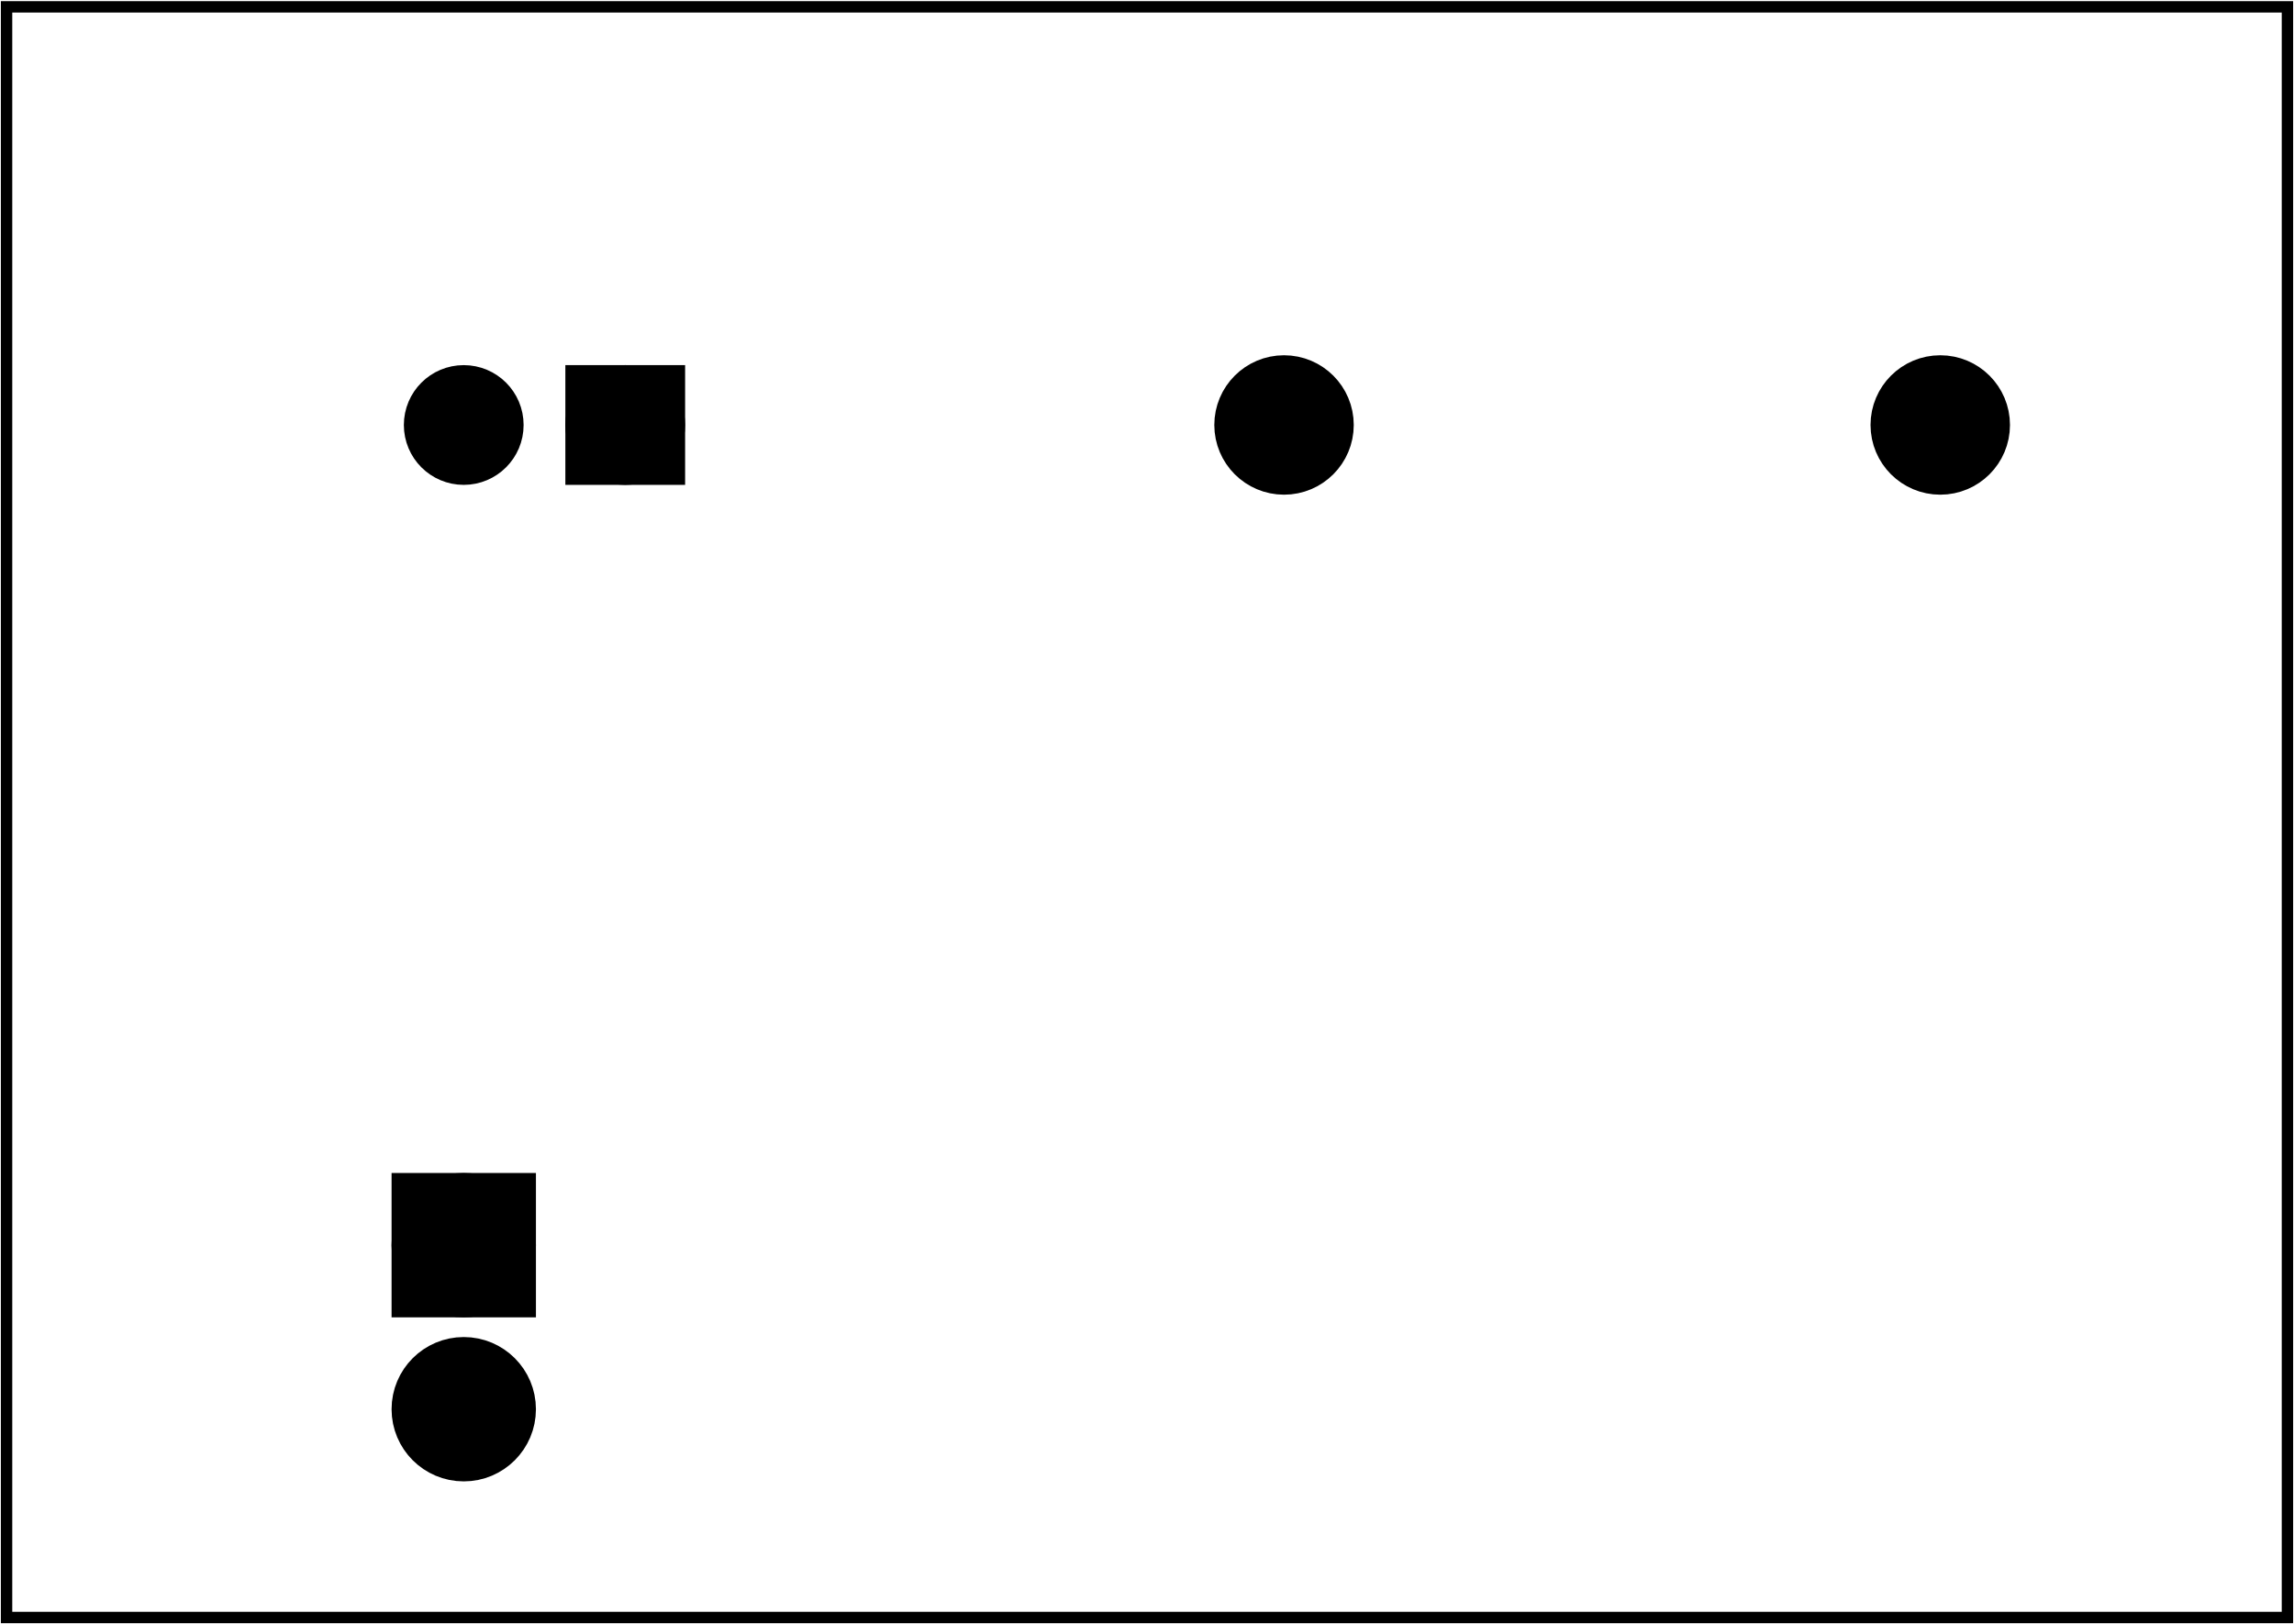 <?xml version='1.0' encoding='UTF-8' standalone='no'?>
<!-- Created with Fritzing (https://fritzing.org/) -->
<svg xmlns="http://www.w3.org/2000/svg" width="1.398in" version="1.2" baseProfile="tiny" viewBox="0 0 100.678 71.27" x="0in" xmlns:svg="http://www.w3.org/2000/svg"  y="0in" height="0.99in">
 <g transform="matrix(-1, 0, 0, 1, 100.678, 0)">
  <g partID="57830">
   <g  id="board">
    <rect width="100.102" x="0.288"  y="0.288" fill-opacity="0.5" height="70.694" stroke="black" stroke-width="0.5" id="boardoutline" fill="none"/>
   </g>
  </g>
  <g partID="57870">
   <g transform="translate(12.825,15.544)">
    <g  id="copper0">
     <g  id="copper1">
      <!-- <rect width="55" x="10" y="15.5" fill="none" height="55" stroke="rgb(255, 191, 0)" stroke-width="20" />  -->
      <circle  cy="3.096" r="1.98" cx="2.7" stroke="black" stroke-width="2.16" id="connector0pin" fill="black"/>
      <circle  cy="3.096" r="1.98" cx="31.5" stroke="black" stroke-width="2.16" id="connector1pin" fill="black"/>
     </g>
    </g>
   </g>
  </g>
  <g partID="57920">
   <g transform="translate(83.872,9.853)">
    <g transform="matrix(0,1,-1,0,0,0)">
     <g  id="copper0">
      <g  id="copper1">
       <circle  cy="10.634" r="1.701" cx="8.788" stroke="black" stroke-width="1.854" id="connector1pad" fill="black"/>
       <rect width="3.402" x="7.087"  y="8.933" height="3.402" stroke="black" stroke-width="1.854" fill="black"/>
       <circle  cy="3.546" r="1.701" cx="8.788" stroke="black" stroke-width="1.854" id="connector0pad" fill="black"/>
      </g>
     </g>
    </g>
   </g>
  </g>
  <g partID="60700">
   <g transform="translate(75.285,49.6)">
    <g  id="copper0">
     <rect width="4.176" x="2.952"  y="2.952" height="4.176" stroke="black" stroke-width="2.16" id="square" fill="black"/>
     <circle  cy="5.04" r="2.088" cx="5.04" stroke="black" stroke-width="2.16" id="connector0pin" fill="black"/>
     <circle  cy="12.24" r="2.088" cx="5.04" stroke="black" stroke-width="2.16" id="connector1pin" fill="black"/>
    </g>
   </g>
  </g>
 </g>
</svg>
